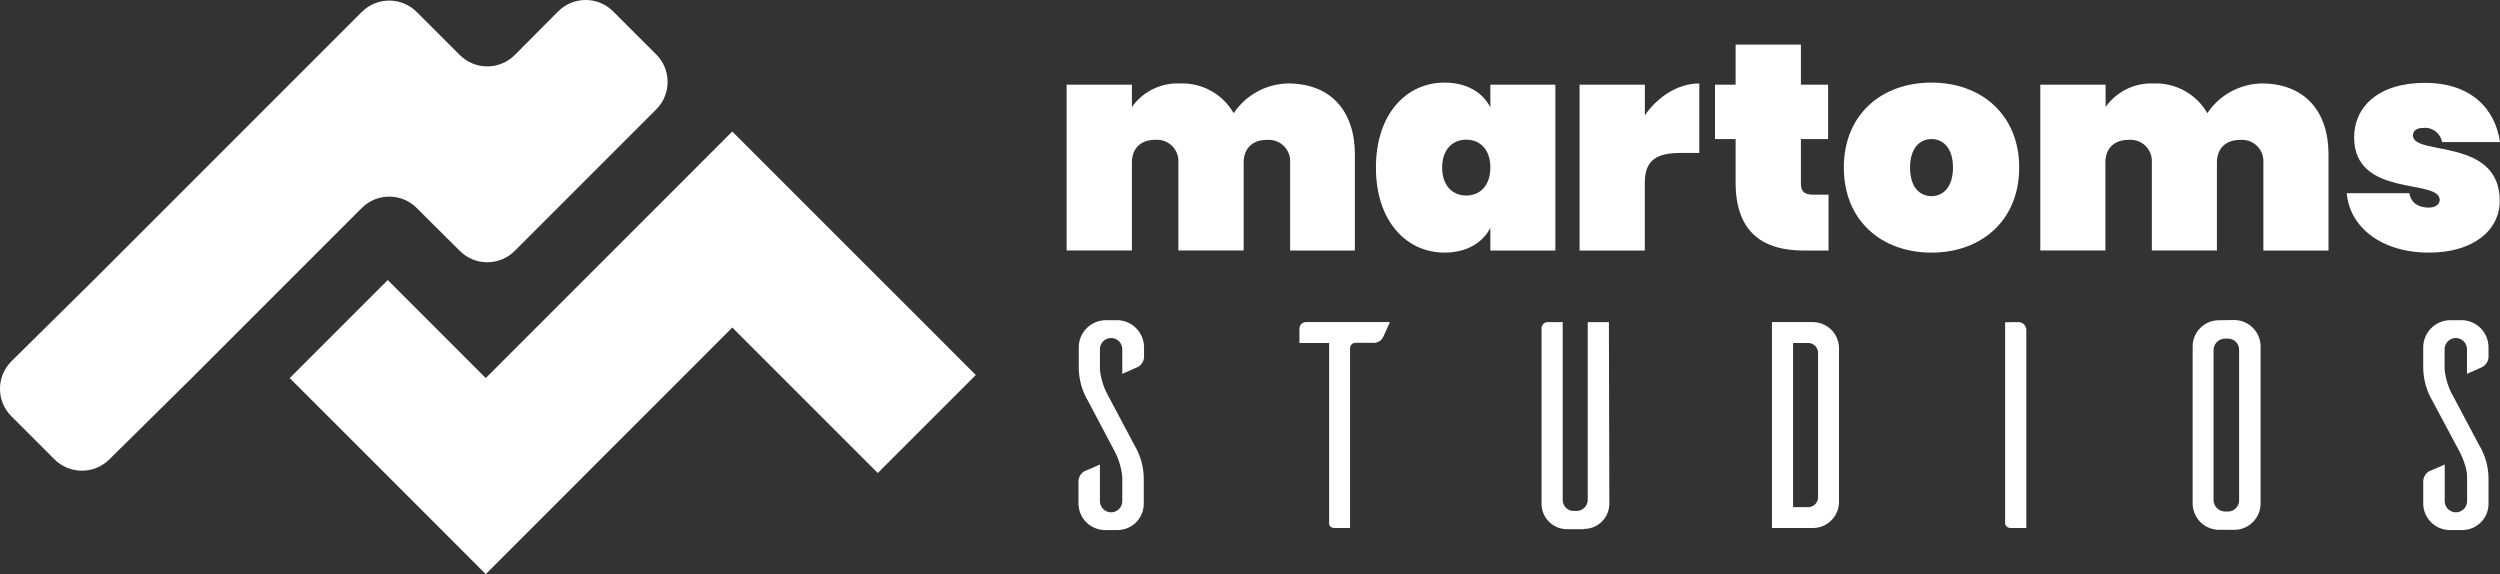 <?xml version="1.0" encoding="UTF-8"?>
<svg id="Layer_2" data-name="Layer 2" xmlns="http://www.w3.org/2000/svg" viewBox="0 0 459.49 105.52">
  <rect x="0" y="0" width="459.49" height="105.52" fill="#333333" stroke="none"/>
  <defs>
    <style>
      .cls-1 {
        fill: #fff;
      }
    </style>
  </defs>
  <g id="Layer_1-2" data-name="Layer 1">
    <g id="Layer_2-2" data-name="Layer 2">
      <g id="Layer_1-2" data-name="Layer 1-2">
        <path class="cls-1" d="m237.12,29.88c.14-2.16-1.49-4.03-3.66-4.17-.2-.01-.41-.01-.61,0-2.65,0-4.27,1.57-4.27,4.16v16.17h-12v-16.17c.14-2.16-1.49-4.03-3.66-4.17-.2-.01-.41-.01-.61,0-2.65,0-4.27,1.57-4.27,4.16v16.17h-12V15.56h12v4.11c2.01-2.85,5.33-4.48,8.81-4.33,4.06-.17,7.87,1.94,9.9,5.46,2.24-3.35,5.97-5.39,10-5.46,7.89,0,12.27,5.14,12.27,13v17.71h-11.9v-16.17Z"/>
        <path class="cls-1" d="m265.49,15.18c4.06,0,7,1.78,8.43,4.54v-4.16h11.95v30.49h-11.95v-4.16c-1.45,2.76-4.37,4.54-8.43,4.54-7,0-12.6-5.79-12.6-15.63s5.57-15.62,12.6-15.62Zm4,10.49c-2.49,0-4.43,1.78-4.43,5.13s1.94,5.14,4.43,5.14,4.43-1.78,4.43-5.14-1.92-5.13-4.43-5.13Z"/>
        <path class="cls-1" d="m302.32,46.05h-12V15.56h12v5.62c2.38-3.41,6.06-5.84,10-5.84v12.77h-3.41c-4.32,0-6.6,1.25-6.6,5.41v12.53Z"/>
        <path class="cls-1" d="m319,25.56h-3.79v-10h3.79v-7.36h12v7.36h5v10h-5v8.22c0,1.4.65,2,2.22,2h2.86v10.27h-4.54c-7.14,0-12.54-3-12.54-12.49v-8Z"/>
        <path class="cls-1" d="m355,46.43c-9.19,0-16.11-5.89-16.11-15.63s6.92-15.62,16.11-15.62,16.12,5.93,16.12,15.62-6.92,15.63-16.12,15.63Zm0-10.38c2.11,0,3.95-1.62,3.95-5.25s-1.84-5.24-3.95-5.24-3.94,1.62-3.94,5.24,1.78,5.25,3.94,5.25Z"/>
        <path class="cls-1" d="m416,29.88c.14-2.16-1.49-4.03-3.66-4.17-.2-.01-.41-.01-.61,0-2.65,0-4.27,1.57-4.27,4.16v16.17h-11.96v-16.17c.14-2.16-1.49-4.03-3.66-4.17-.2-.01-.41-.01-.61,0-2.65,0-4.27,1.57-4.27,4.16v16.17h-11.96V15.56h12v4.11c2.01-2.85,5.33-4.48,8.81-4.33,4.06-.16,7.87,1.94,9.89,5.46,2.24-3.35,5.97-5.39,10-5.46,7.89,0,12.27,5.14,12.27,13v17.71h-11.97v-16.17Z"/>
        <path class="cls-1" d="m446.46,46.43c-8.81,0-14.6-4.7-15.14-10.92h11.52c.27,1.84,1.73,2.65,3.57,2.65,1.24,0,2-.65,2-1.41,0-4-15.73-.32-15.73-11.52,0-5.51,4.38-10,13-10s12.95,4.88,13.81,10.88h-10.65c-.29-1.64-1.8-2.78-3.46-2.6-1.19,0-1.89.49-1.89,1.41,0,3.78,15.95.27,15.95,12,0,5.4-4.87,9.51-12.98,9.51Z"/>
        <path class="cls-1" d="m206.27,68.71v-4.38c.08-1.13-.78-2.12-1.91-2.2-1.13-.08-2.12.78-2.2,1.91,0,.1,0,.19,0,.29v3.63c.19,1.79.77,3.52,1.68,5.08l4.65,8.76c1.09,1.82,1.68,3.88,1.73,6v4.81c-.01,2.67-2.18,4.82-4.85,4.81,0,0-.01,0-.02,0h-2.43c-2.59-.11-4.65-2.21-4.7-4.81v-3.89c-.08-.85.34-1.67,1.08-2.11.32-.11,1.89-.81,2.86-1.24v6.59c-.08,1.13.78,2.12,1.91,2.2,1.13.08,2.12-.78,2.2-1.91,0-.1,0-.19,0-.29v-4.38c-.2-1.81-.76-3.55-1.67-5.13l-4.6-8.71c-1.09-1.82-1.68-3.88-1.73-6v-3.89c0-2.71,2.15-4.92,4.86-5h2.44c2.64.16,4.7,2.35,4.7,5v1.46c.08.85-.34,1.67-1.08,2.11-.37.16-1.89.86-2.92,1.29Z"/>
        <path class="cls-1" d="m254.19,62.01c-.41.73-1.23,1.13-2.06,1h-3c-.52,0-.96.4-1,.92v33.12h-2.76c-.92,0-1.08-.55-1.08-.82v-33.19h-5.46v-2.65c0-.65.52-1.17,1.17-1.19h15.46l-1.27,2.81Z"/>
        <path class="cls-1" d="m295.79,92.61c-.02,2.55-2.1,4.61-4.65,4.6v.05h-3c-2.58.07-4.74-1.96-4.81-4.55,0-.03,0-.07,0-.1v-32.33c.04-.6.53-1.07,1.13-1.08h2.76v32.71c0,1.1.9,2,2,2h.6c1.09-.03,1.97-.91,2-2v-32.71h3.89l.08,33.41Z"/>
        <path class="cls-1" d="m333.15,59.2c2.65-.02,4.82,2.11,4.85,4.76v28.33c-.03,2.64-2.17,4.76-4.81,4.76h-7.51v-37.85h7.47Zm1,5.84c.1-1.01-.65-1.91-1.66-2-.13-.01-.26-.01-.39,0h-2.54v30.17h2.54c1.02.11,1.93-.62,2.05-1.63.01-.12.02-.25,0-.37v-26.17Z"/>
        <path class="cls-1" d="m370.86,59.2c.82-.05,1.52.57,1.57,1.39,0,.04,0,.08,0,.12v36.34h-2.76c-.92,0-1.08-.55-1.14-.82v-37l2.33-.03Z"/>
        <path class="cls-1" d="m410.79,58.82c2.6.1,4.66,2.21,4.7,4.81v29c-.05,2.58-2.12,4.67-4.7,4.75h-3c-2.6-.05-4.7-2.12-4.79-4.71v-29c.01-2.67,2.18-4.82,4.85-4.81,0,0,0,0,.01,0l2.93-.04Zm-1.3,35.2c1.14,0,2.06-.93,2.05-2.07,0-.01,0-.03,0-.04v-27.58c.02-1.14-.88-2.08-2.02-2.1-.01,0-.02,0-.03,0h-.59c-1.14.04-2.04.96-2.06,2.1v27.58c.02,1.14.92,2.06,2.06,2.11h.59Z"/>
        <path class="cls-1" d="m453.42,68.71v-4.38c.08-1.13-.78-2.12-1.91-2.2-1.13-.08-2.12.78-2.2,1.91,0,.1,0,.19,0,.29v3.63c.2,1.79.77,3.53,1.69,5.08l4.65,8.76c1.1,1.81,1.69,3.88,1.73,6v4.81c-.01,2.67-2.18,4.82-4.85,4.81,0,0,0,0-.01,0h-2.44c-2.59-.11-4.65-2.22-4.7-4.81v-3.89c-.07-.85.35-1.67,1.08-2.11.33-.11,1.9-.81,2.87-1.24v6.59c-.08,1.13.78,2.12,1.91,2.2,1.13.08,2.12-.78,2.2-1.91,0-.1,0-.19,0-.29v-4.38c0-2.21-1.68-5.13-1.68-5.13l-4.65-8.71c-1.09-1.82-1.68-3.88-1.73-6v-3.89c0-2.71,2.16-4.93,4.87-5h2.43c2.64.16,4.7,2.35,4.7,5v1.46c.08.85-.34,1.67-1.08,2.11-.3.16-1.86.86-2.88,1.29Z"/>
        <path class="cls-1" d="m76.59,38.23l7.92,7.88c2.79,2.79,7.31,2.79,10.1,0,0,0,0,0,0,0l13-13,13-13c2.79-2.79,2.79-7.32,0-10.11l-7.92-7.91c-2.79-2.79-7.31-2.79-10.1,0,0,0,0,0,0,0l-7.98,8.02c-2.79,2.79-7.31,2.79-10.1,0,0,0,0,0,0,0l-7.92-7.91c-2.79-2.79-7.31-2.79-10.1,0,0,0,0,0,0,0l-13,13-18,18-18,18-15.4,15.21c-2.79,2.79-2.79,7.31,0,10.1,0,0,0,0,0,0l7.91,7.91c2.79,2.79,7.32,2.79,10.11,0l15.4-15.21,18-18,13-13c2.79-2.77,7.3-2.76,10.08.02Z"/>
        <polygon class="cls-1" points="170.63 60.2 152.61 42.19 134.59 24.17 116.58 42.19 89.28 69.49 71.27 51.47 53.25 69.49 71.27 87.5 89.28 105.52 107.3 87.5 134.59 60.2 152.61 78.22 161.33 86.94 179.35 68.93 170.63 60.2"/>
      </g>
    </g>
  </g>
</svg>